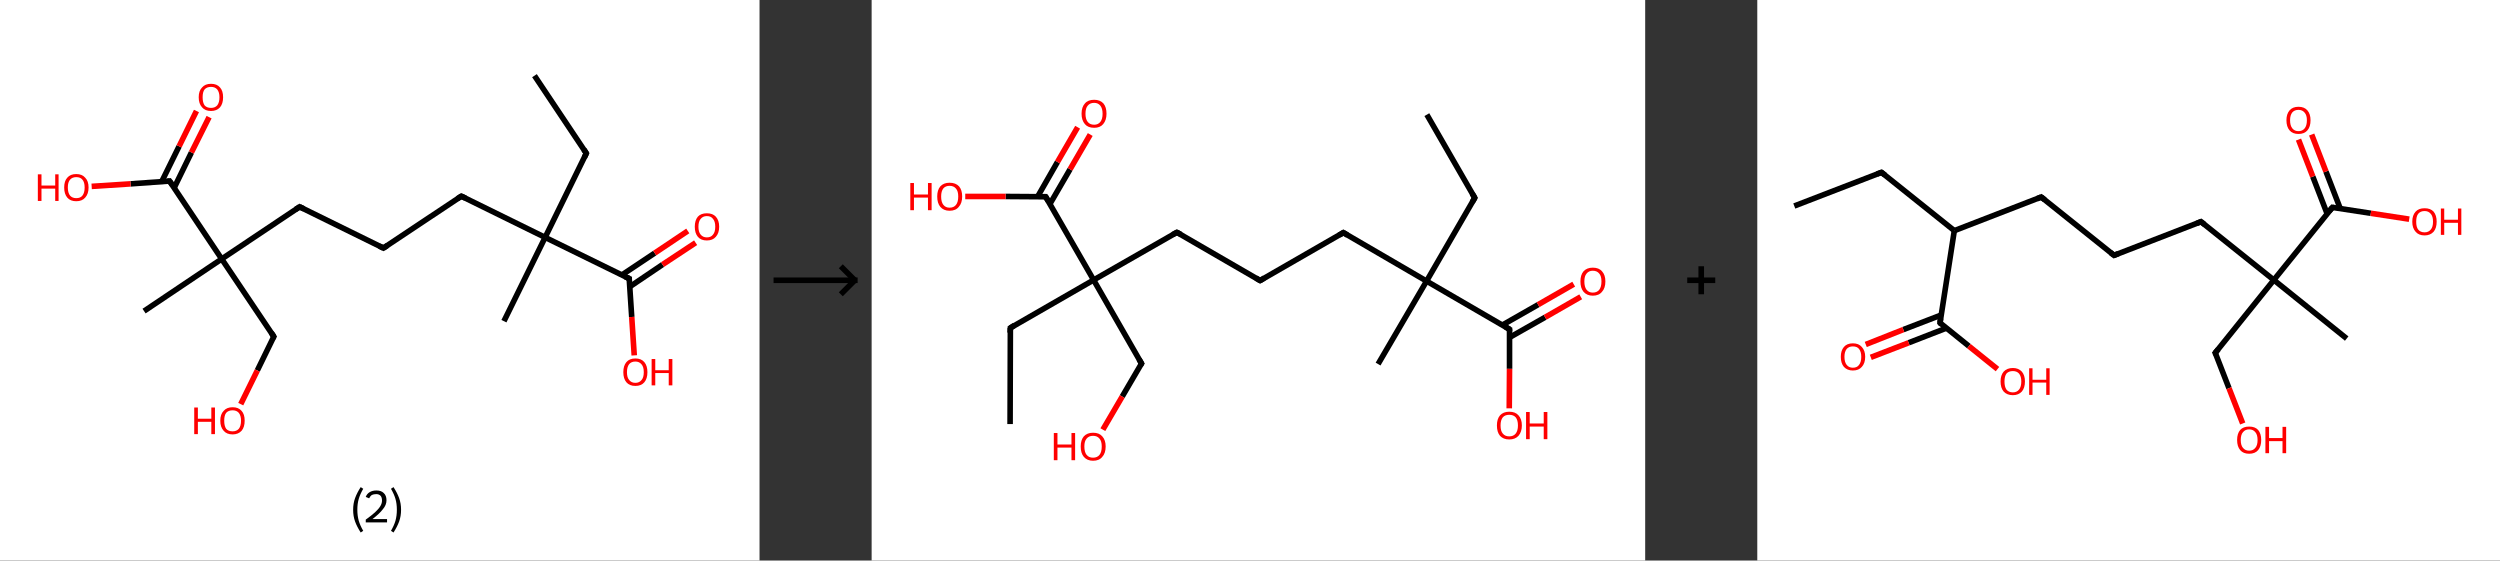 <?xml version='1.0' encoding='ASCII' standalone='yes'?>
<svg xmlns="http://www.w3.org/2000/svg" xmlns:xlink="http://www.w3.org/1999/xlink" version="1.1" width="892.0px" viewBox="0 0 892.0 200.0" height="200.0px">
  <rect x="0" y="0" width="892.0" height="200.0" fill="#333333" stroke="none"/>
  <g>
    <g transform="translate(0, 0) scale(1 1) "><!-- END OF HEADER -->
<rect style="opacity:1.0;fill:#FFFFFF;stroke:none" width="271.0" height="200.0" x="0.0" y="0.0"> </rect>
<path class="bond-0 atom-0 atom-1" d="M 190.7,27.0 L 209.2,54.7" style="fill:none;fill-rule:evenodd;stroke:#000000;stroke-width:2.0px;stroke-linecap:butt;stroke-linejoin:miter;stroke-opacity:1"/>
<path class="bond-1 atom-1 atom-2" d="M 209.2,54.7 L 194.5,84.7" style="fill:none;fill-rule:evenodd;stroke:#000000;stroke-width:2.0px;stroke-linecap:butt;stroke-linejoin:miter;stroke-opacity:1"/>
<path class="bond-2 atom-2 atom-3" d="M 194.5,84.7 L 179.8,114.6" style="fill:none;fill-rule:evenodd;stroke:#000000;stroke-width:2.0px;stroke-linecap:butt;stroke-linejoin:miter;stroke-opacity:1"/>
<path class="bond-3 atom-2 atom-4" d="M 194.5,84.7 L 164.6,70.0" style="fill:none;fill-rule:evenodd;stroke:#000000;stroke-width:2.0px;stroke-linecap:butt;stroke-linejoin:miter;stroke-opacity:1"/>
<path class="bond-4 atom-4 atom-5" d="M 164.6,70.0 L 136.8,88.5" style="fill:none;fill-rule:evenodd;stroke:#000000;stroke-width:2.0px;stroke-linecap:butt;stroke-linejoin:miter;stroke-opacity:1"/>
<path class="bond-5 atom-5 atom-6" d="M 136.8,88.5 L 106.9,73.8" style="fill:none;fill-rule:evenodd;stroke:#000000;stroke-width:2.0px;stroke-linecap:butt;stroke-linejoin:miter;stroke-opacity:1"/>
<path class="bond-6 atom-6 atom-7" d="M 106.9,73.8 L 79.1,92.4" style="fill:none;fill-rule:evenodd;stroke:#000000;stroke-width:2.0px;stroke-linecap:butt;stroke-linejoin:miter;stroke-opacity:1"/>
<path class="bond-7 atom-7 atom-8" d="M 79.1,92.4 L 51.4,111.0" style="fill:none;fill-rule:evenodd;stroke:#000000;stroke-width:2.0px;stroke-linecap:butt;stroke-linejoin:miter;stroke-opacity:1"/>
<path class="bond-8 atom-7 atom-9" d="M 79.1,92.4 L 97.7,120.1" style="fill:none;fill-rule:evenodd;stroke:#000000;stroke-width:2.0px;stroke-linecap:butt;stroke-linejoin:miter;stroke-opacity:1"/>
<path class="bond-9 atom-9 atom-10" d="M 97.7,120.1 L 91.8,132.2" style="fill:none;fill-rule:evenodd;stroke:#000000;stroke-width:2.0px;stroke-linecap:butt;stroke-linejoin:miter;stroke-opacity:1"/>
<path class="bond-9 atom-9 atom-10" d="M 91.8,132.2 L 85.9,144.2" style="fill:none;fill-rule:evenodd;stroke:#FF0000;stroke-width:2.0px;stroke-linecap:butt;stroke-linejoin:miter;stroke-opacity:1"/>
<path class="bond-10 atom-7 atom-11" d="M 79.1,92.4 L 60.5,64.6" style="fill:none;fill-rule:evenodd;stroke:#000000;stroke-width:2.0px;stroke-linecap:butt;stroke-linejoin:miter;stroke-opacity:1"/>
<path class="bond-11 atom-11 atom-12" d="M 62.1,67.1 L 68.3,54.4" style="fill:none;fill-rule:evenodd;stroke:#000000;stroke-width:2.0px;stroke-linecap:butt;stroke-linejoin:miter;stroke-opacity:1"/>
<path class="bond-11 atom-11 atom-12" d="M 68.3,54.4 L 74.6,41.8" style="fill:none;fill-rule:evenodd;stroke:#FF0000;stroke-width:2.0px;stroke-linecap:butt;stroke-linejoin:miter;stroke-opacity:1"/>
<path class="bond-11 atom-11 atom-12" d="M 57.7,64.8 L 63.9,52.2" style="fill:none;fill-rule:evenodd;stroke:#000000;stroke-width:2.0px;stroke-linecap:butt;stroke-linejoin:miter;stroke-opacity:1"/>
<path class="bond-11 atom-11 atom-12" d="M 63.9,52.2 L 70.1,39.6" style="fill:none;fill-rule:evenodd;stroke:#FF0000;stroke-width:2.0px;stroke-linecap:butt;stroke-linejoin:miter;stroke-opacity:1"/>
<path class="bond-12 atom-11 atom-13" d="M 60.5,64.6 L 46.6,65.6" style="fill:none;fill-rule:evenodd;stroke:#000000;stroke-width:2.0px;stroke-linecap:butt;stroke-linejoin:miter;stroke-opacity:1"/>
<path class="bond-12 atom-11 atom-13" d="M 46.6,65.6 L 32.7,66.5" style="fill:none;fill-rule:evenodd;stroke:#FF0000;stroke-width:2.0px;stroke-linecap:butt;stroke-linejoin:miter;stroke-opacity:1"/>
<path class="bond-13 atom-2 atom-14" d="M 194.5,84.7 L 224.5,99.4" style="fill:none;fill-rule:evenodd;stroke:#000000;stroke-width:2.0px;stroke-linecap:butt;stroke-linejoin:miter;stroke-opacity:1"/>
<path class="bond-14 atom-14 atom-15" d="M 224.7,102.3 L 236.4,94.4" style="fill:none;fill-rule:evenodd;stroke:#000000;stroke-width:2.0px;stroke-linecap:butt;stroke-linejoin:miter;stroke-opacity:1"/>
<path class="bond-14 atom-14 atom-15" d="M 236.4,94.4 L 248.2,86.6" style="fill:none;fill-rule:evenodd;stroke:#FF0000;stroke-width:2.0px;stroke-linecap:butt;stroke-linejoin:miter;stroke-opacity:1"/>
<path class="bond-14 atom-14 atom-15" d="M 221.9,98.1 L 233.6,90.3" style="fill:none;fill-rule:evenodd;stroke:#000000;stroke-width:2.0px;stroke-linecap:butt;stroke-linejoin:miter;stroke-opacity:1"/>
<path class="bond-14 atom-14 atom-15" d="M 233.6,90.3 L 245.4,82.4" style="fill:none;fill-rule:evenodd;stroke:#FF0000;stroke-width:2.0px;stroke-linecap:butt;stroke-linejoin:miter;stroke-opacity:1"/>
<path class="bond-15 atom-14 atom-16" d="M 224.5,99.4 L 225.4,113.1" style="fill:none;fill-rule:evenodd;stroke:#000000;stroke-width:2.0px;stroke-linecap:butt;stroke-linejoin:miter;stroke-opacity:1"/>
<path class="bond-15 atom-14 atom-16" d="M 225.4,113.1 L 226.3,126.8" style="fill:none;fill-rule:evenodd;stroke:#FF0000;stroke-width:2.0px;stroke-linecap:butt;stroke-linejoin:miter;stroke-opacity:1"/>
<path d="M 208.3,53.3 L 209.2,54.7 L 208.5,56.2" style="fill:none;stroke:#000000;stroke-width:2.0px;stroke-linecap:butt;stroke-linejoin:miter;stroke-opacity:1;"/>
<path d="M 166.1,70.7 L 164.6,70.0 L 163.2,70.9" style="fill:none;stroke:#000000;stroke-width:2.0px;stroke-linecap:butt;stroke-linejoin:miter;stroke-opacity:1;"/>
<path d="M 138.2,87.6 L 136.8,88.5 L 135.3,87.8" style="fill:none;stroke:#000000;stroke-width:2.0px;stroke-linecap:butt;stroke-linejoin:miter;stroke-opacity:1;"/>
<path d="M 108.4,74.5 L 106.9,73.8 L 105.5,74.7" style="fill:none;stroke:#000000;stroke-width:2.0px;stroke-linecap:butt;stroke-linejoin:miter;stroke-opacity:1;"/>
<path d="M 96.8,118.7 L 97.7,120.1 L 97.4,120.7" style="fill:none;stroke:#000000;stroke-width:2.0px;stroke-linecap:butt;stroke-linejoin:miter;stroke-opacity:1;"/>
<path d="M 61.5,66.0 L 60.5,64.6 L 59.8,64.7" style="fill:none;stroke:#000000;stroke-width:2.0px;stroke-linecap:butt;stroke-linejoin:miter;stroke-opacity:1;"/>
<path d="M 223.0,98.7 L 224.5,99.4 L 224.5,100.1" style="fill:none;stroke:#000000;stroke-width:2.0px;stroke-linecap:butt;stroke-linejoin:miter;stroke-opacity:1;"/>
<path class="atom-10" d="M 69.3 145.4 L 70.6 145.4 L 70.6 149.4 L 75.4 149.4 L 75.4 145.4 L 76.7 145.4 L 76.7 154.9 L 75.4 154.9 L 75.4 150.5 L 70.6 150.5 L 70.6 154.9 L 69.3 154.9 L 69.3 145.4 " fill="#FF0000"/>
<path class="atom-10" d="M 78.6 150.1 Q 78.6 147.8, 79.8 146.6 Q 80.9 145.3, 83.0 145.3 Q 85.1 145.3, 86.2 146.6 Q 87.3 147.8, 87.3 150.1 Q 87.3 152.4, 86.2 153.7 Q 85.0 155.0, 83.0 155.0 Q 80.9 155.0, 79.8 153.7 Q 78.6 152.4, 78.6 150.1 M 83.0 153.9 Q 84.4 153.9, 85.2 153.0 Q 86.0 152.0, 86.0 150.1 Q 86.0 148.3, 85.2 147.3 Q 84.4 146.4, 83.0 146.4 Q 81.5 146.4, 80.7 147.3 Q 80.0 148.2, 80.0 150.1 Q 80.0 152.0, 80.7 153.0 Q 81.5 153.9, 83.0 153.9 " fill="#FF0000"/>
<path class="atom-12" d="M 70.9 34.7 Q 70.9 32.4, 72.1 31.2 Q 73.2 29.9, 75.3 29.9 Q 77.4 29.9, 78.5 31.2 Q 79.6 32.4, 79.6 34.7 Q 79.6 37.0, 78.5 38.3 Q 77.3 39.6, 75.3 39.6 Q 73.2 39.6, 72.1 38.3 Q 70.9 37.0, 70.9 34.7 M 75.3 38.5 Q 76.7 38.5, 77.5 37.6 Q 78.3 36.6, 78.3 34.7 Q 78.3 32.9, 77.5 31.9 Q 76.7 31.0, 75.3 31.0 Q 73.8 31.0, 73.0 31.9 Q 72.3 32.8, 72.3 34.7 Q 72.3 36.6, 73.0 37.6 Q 73.8 38.5, 75.3 38.5 " fill="#FF0000"/>
<path class="atom-13" d="M 13.5 62.2 L 14.8 62.2 L 14.8 66.2 L 19.7 66.2 L 19.7 62.2 L 20.9 62.2 L 20.9 71.7 L 19.7 71.7 L 19.7 67.3 L 14.8 67.3 L 14.8 71.7 L 13.5 71.7 L 13.5 62.2 " fill="#FF0000"/>
<path class="atom-13" d="M 22.9 66.9 Q 22.9 64.6, 24.0 63.4 Q 25.1 62.1, 27.2 62.1 Q 29.3 62.1, 30.4 63.4 Q 31.6 64.6, 31.6 66.9 Q 31.6 69.2, 30.4 70.5 Q 29.3 71.8, 27.2 71.8 Q 25.1 71.8, 24.0 70.5 Q 22.9 69.2, 22.9 66.9 M 27.2 70.7 Q 28.7 70.7, 29.4 69.8 Q 30.2 68.8, 30.2 66.9 Q 30.2 65.0, 29.4 64.1 Q 28.7 63.2, 27.2 63.2 Q 25.8 63.2, 25.0 64.1 Q 24.2 65.0, 24.2 66.9 Q 24.2 68.8, 25.0 69.8 Q 25.8 70.7, 27.2 70.7 " fill="#FF0000"/>
<path class="atom-15" d="M 247.9 80.9 Q 247.9 78.6, 249.0 77.3 Q 250.1 76.1, 252.2 76.1 Q 254.3 76.1, 255.4 77.3 Q 256.6 78.6, 256.6 80.9 Q 256.6 83.2, 255.4 84.5 Q 254.3 85.8, 252.2 85.8 Q 250.1 85.8, 249.0 84.5 Q 247.9 83.2, 247.9 80.9 M 252.2 84.7 Q 253.7 84.7, 254.4 83.7 Q 255.2 82.8, 255.2 80.9 Q 255.2 79.0, 254.4 78.1 Q 253.7 77.1, 252.2 77.1 Q 250.8 77.1, 250.0 78.1 Q 249.2 79.0, 249.2 80.9 Q 249.2 82.8, 250.0 83.7 Q 250.8 84.7, 252.2 84.7 " fill="#FF0000"/>
<path class="atom-16" d="M 222.4 132.8 Q 222.4 130.5, 223.5 129.2 Q 224.6 127.9, 226.7 127.9 Q 228.8 127.9, 229.9 129.2 Q 231.0 130.5, 231.0 132.8 Q 231.0 135.1, 229.9 136.4 Q 228.8 137.7, 226.7 137.7 Q 224.6 137.7, 223.5 136.4 Q 222.4 135.1, 222.4 132.8 M 226.7 136.6 Q 228.1 136.6, 228.9 135.6 Q 229.7 134.7, 229.7 132.8 Q 229.7 130.9, 228.9 130.0 Q 228.1 129.0, 226.7 129.0 Q 225.3 129.0, 224.5 129.9 Q 223.7 130.9, 223.7 132.8 Q 223.7 134.7, 224.5 135.6 Q 225.3 136.6, 226.7 136.6 " fill="#FF0000"/>
<path class="atom-16" d="M 232.5 128.1 L 233.8 128.1 L 233.8 132.1 L 238.6 132.1 L 238.6 128.1 L 239.9 128.1 L 239.9 137.5 L 238.6 137.5 L 238.6 133.1 L 233.8 133.1 L 233.8 137.5 L 232.5 137.5 L 232.5 128.1 " fill="#FF0000"/>
<path class="legend" d="M 126.0 181.9 Q 126.0 179.6, 126.7 177.7 Q 127.4 175.8, 128.7 173.8 L 129.6 174.4 Q 128.5 176.3, 128.0 178.0 Q 127.5 179.7, 127.5 181.9 Q 127.5 184.0, 128.0 185.8 Q 128.5 187.5, 129.6 189.4 L 128.7 190.0 Q 127.4 188.0, 126.7 186.1 Q 126.0 184.2, 126.0 181.9 " fill="#000000"/>
<path class="legend" d="M 130.5 177.3 Q 130.9 176.2, 131.9 175.6 Q 132.9 175.0, 134.3 175.0 Q 136.0 175.0, 136.9 175.9 Q 137.9 176.8, 137.9 178.5 Q 137.9 180.2, 136.6 181.7 Q 135.4 183.3, 132.9 185.2 L 138.1 185.2 L 138.1 186.4 L 130.5 186.4 L 130.5 185.4 Q 132.6 183.9, 133.8 182.8 Q 135.1 181.6, 135.7 180.6 Q 136.3 179.6, 136.3 178.6 Q 136.3 177.5, 135.8 176.9 Q 135.2 176.3, 134.3 176.3 Q 133.3 176.3, 132.7 176.6 Q 132.1 177.0, 131.7 177.8 L 130.5 177.3 " fill="#000000"/>
<path class="legend" d="M 143.1 181.9 Q 143.1 184.2, 142.4 186.1 Q 141.7 188.0, 140.4 190.0 L 139.5 189.4 Q 140.6 187.5, 141.1 185.8 Q 141.6 184.0, 141.6 181.9 Q 141.6 179.7, 141.1 178.0 Q 140.6 176.3, 139.5 174.4 L 140.4 173.8 Q 141.7 175.8, 142.4 177.7 Q 143.1 179.6, 143.1 181.9 " fill="#000000"/>
</g>
    <g transform="translate(271.0, 0) scale(1 1) "><line x1="5" y1="100" x2="35" y2="100" style="stroke:rgb(0,0,0);stroke-width:2"/>
  <line x1="34" y1="100" x2="29" y2="95" style="stroke:rgb(0,0,0);stroke-width:2"/>
  <line x1="34" y1="100" x2="29" y2="105" style="stroke:rgb(0,0,0);stroke-width:2"/>
</g>
    <g transform="translate(311.0, 0) scale(1 1) "><!-- END OF HEADER -->
<rect style="opacity:1.0;fill:#FFFFFF;stroke:none" width="276.0" height="200.0" x="0.0" y="0.0"> </rect>
<path class="bond-0 atom-0 atom-1" d="M 198.1,40.9 L 215.2,70.6" style="fill:none;fill-rule:evenodd;stroke:#000000;stroke-width:2.0px;stroke-linecap:butt;stroke-linejoin:miter;stroke-opacity:1"/>
<path class="bond-1 atom-1 atom-2" d="M 215.2,70.6 L 198.0,100.3" style="fill:none;fill-rule:evenodd;stroke:#000000;stroke-width:2.0px;stroke-linecap:butt;stroke-linejoin:miter;stroke-opacity:1"/>
<path class="bond-2 atom-2 atom-3" d="M 198.0,100.3 L 180.7,129.9" style="fill:none;fill-rule:evenodd;stroke:#000000;stroke-width:2.0px;stroke-linecap:butt;stroke-linejoin:miter;stroke-opacity:1"/>
<path class="bond-3 atom-2 atom-4" d="M 198.0,100.3 L 168.3,83.0" style="fill:none;fill-rule:evenodd;stroke:#000000;stroke-width:2.0px;stroke-linecap:butt;stroke-linejoin:miter;stroke-opacity:1"/>
<path class="bond-4 atom-4 atom-5" d="M 168.3,83.0 L 138.6,100.1" style="fill:none;fill-rule:evenodd;stroke:#000000;stroke-width:2.0px;stroke-linecap:butt;stroke-linejoin:miter;stroke-opacity:1"/>
<path class="bond-5 atom-5 atom-6" d="M 138.6,100.1 L 108.9,82.9" style="fill:none;fill-rule:evenodd;stroke:#000000;stroke-width:2.0px;stroke-linecap:butt;stroke-linejoin:miter;stroke-opacity:1"/>
<path class="bond-6 atom-6 atom-7" d="M 108.9,82.9 L 79.2,99.9" style="fill:none;fill-rule:evenodd;stroke:#000000;stroke-width:2.0px;stroke-linecap:butt;stroke-linejoin:miter;stroke-opacity:1"/>
<path class="bond-7 atom-7 atom-8" d="M 79.2,99.9 L 49.5,117.0" style="fill:none;fill-rule:evenodd;stroke:#000000;stroke-width:2.0px;stroke-linecap:butt;stroke-linejoin:miter;stroke-opacity:1"/>
<path class="bond-8 atom-8 atom-9" d="M 49.5,117.0 L 49.4,151.3" style="fill:none;fill-rule:evenodd;stroke:#000000;stroke-width:2.0px;stroke-linecap:butt;stroke-linejoin:miter;stroke-opacity:1"/>
<path class="bond-9 atom-7 atom-10" d="M 79.2,99.9 L 96.3,129.7" style="fill:none;fill-rule:evenodd;stroke:#000000;stroke-width:2.0px;stroke-linecap:butt;stroke-linejoin:miter;stroke-opacity:1"/>
<path class="bond-10 atom-10 atom-11" d="M 96.3,129.7 L 89.4,141.5" style="fill:none;fill-rule:evenodd;stroke:#000000;stroke-width:2.0px;stroke-linecap:butt;stroke-linejoin:miter;stroke-opacity:1"/>
<path class="bond-10 atom-10 atom-11" d="M 89.4,141.5 L 82.5,153.3" style="fill:none;fill-rule:evenodd;stroke:#FF0000;stroke-width:2.0px;stroke-linecap:butt;stroke-linejoin:miter;stroke-opacity:1"/>
<path class="bond-11 atom-7 atom-12" d="M 79.2,99.9 L 62.1,70.2" style="fill:none;fill-rule:evenodd;stroke:#000000;stroke-width:2.0px;stroke-linecap:butt;stroke-linejoin:miter;stroke-opacity:1"/>
<path class="bond-12 atom-12 atom-13" d="M 63.6,72.8 L 70.8,60.4" style="fill:none;fill-rule:evenodd;stroke:#000000;stroke-width:2.0px;stroke-linecap:butt;stroke-linejoin:miter;stroke-opacity:1"/>
<path class="bond-12 atom-12 atom-13" d="M 70.8,60.4 L 78.0,48.0" style="fill:none;fill-rule:evenodd;stroke:#FF0000;stroke-width:2.0px;stroke-linecap:butt;stroke-linejoin:miter;stroke-opacity:1"/>
<path class="bond-12 atom-12 atom-13" d="M 59.2,70.2 L 66.3,57.8" style="fill:none;fill-rule:evenodd;stroke:#000000;stroke-width:2.0px;stroke-linecap:butt;stroke-linejoin:miter;stroke-opacity:1"/>
<path class="bond-12 atom-12 atom-13" d="M 66.3,57.8 L 73.5,45.4" style="fill:none;fill-rule:evenodd;stroke:#FF0000;stroke-width:2.0px;stroke-linecap:butt;stroke-linejoin:miter;stroke-opacity:1"/>
<path class="bond-13 atom-12 atom-14" d="M 62.1,70.2 L 47.8,70.1" style="fill:none;fill-rule:evenodd;stroke:#000000;stroke-width:2.0px;stroke-linecap:butt;stroke-linejoin:miter;stroke-opacity:1"/>
<path class="bond-13 atom-12 atom-14" d="M 47.8,70.1 L 33.4,70.1" style="fill:none;fill-rule:evenodd;stroke:#FF0000;stroke-width:2.0px;stroke-linecap:butt;stroke-linejoin:miter;stroke-opacity:1"/>
<path class="bond-14 atom-2 atom-15" d="M 198.0,100.3 L 227.6,117.5" style="fill:none;fill-rule:evenodd;stroke:#000000;stroke-width:2.0px;stroke-linecap:butt;stroke-linejoin:miter;stroke-opacity:1"/>
<path class="bond-15 atom-15 atom-16" d="M 227.6,120.4 L 240.3,113.2" style="fill:none;fill-rule:evenodd;stroke:#000000;stroke-width:2.0px;stroke-linecap:butt;stroke-linejoin:miter;stroke-opacity:1"/>
<path class="bond-15 atom-15 atom-16" d="M 240.3,113.2 L 253.0,105.9" style="fill:none;fill-rule:evenodd;stroke:#FF0000;stroke-width:2.0px;stroke-linecap:butt;stroke-linejoin:miter;stroke-opacity:1"/>
<path class="bond-15 atom-15 atom-16" d="M 225.0,116.0 L 237.8,108.7" style="fill:none;fill-rule:evenodd;stroke:#000000;stroke-width:2.0px;stroke-linecap:butt;stroke-linejoin:miter;stroke-opacity:1"/>
<path class="bond-15 atom-15 atom-16" d="M 237.8,108.7 L 250.5,101.4" style="fill:none;fill-rule:evenodd;stroke:#FF0000;stroke-width:2.0px;stroke-linecap:butt;stroke-linejoin:miter;stroke-opacity:1"/>
<path class="bond-16 atom-15 atom-17" d="M 227.6,117.5 L 227.6,131.6" style="fill:none;fill-rule:evenodd;stroke:#000000;stroke-width:2.0px;stroke-linecap:butt;stroke-linejoin:miter;stroke-opacity:1"/>
<path class="bond-16 atom-15 atom-17" d="M 227.6,131.6 L 227.5,145.7" style="fill:none;fill-rule:evenodd;stroke:#FF0000;stroke-width:2.0px;stroke-linecap:butt;stroke-linejoin:miter;stroke-opacity:1"/>
<path d="M 214.3,69.1 L 215.2,70.6 L 214.3,72.1" style="fill:none;stroke:#000000;stroke-width:2.0px;stroke-linecap:butt;stroke-linejoin:miter;stroke-opacity:1;"/>
<path d="M 169.8,83.9 L 168.3,83.0 L 166.8,83.9" style="fill:none;stroke:#000000;stroke-width:2.0px;stroke-linecap:butt;stroke-linejoin:miter;stroke-opacity:1;"/>
<path d="M 140.1,99.2 L 138.6,100.1 L 137.1,99.2" style="fill:none;stroke:#000000;stroke-width:2.0px;stroke-linecap:butt;stroke-linejoin:miter;stroke-opacity:1;"/>
<path d="M 110.4,83.7 L 108.9,82.9 L 107.4,83.7" style="fill:none;stroke:#000000;stroke-width:2.0px;stroke-linecap:butt;stroke-linejoin:miter;stroke-opacity:1;"/>
<path d="M 50.9,116.1 L 49.5,117.0 L 49.4,118.7" style="fill:none;stroke:#000000;stroke-width:2.0px;stroke-linecap:butt;stroke-linejoin:miter;stroke-opacity:1;"/>
<path d="M 95.4,128.2 L 96.3,129.7 L 95.9,130.3" style="fill:none;stroke:#000000;stroke-width:2.0px;stroke-linecap:butt;stroke-linejoin:miter;stroke-opacity:1;"/>
<path d="M 63.0,71.7 L 62.1,70.2 L 61.4,70.2" style="fill:none;stroke:#000000;stroke-width:2.0px;stroke-linecap:butt;stroke-linejoin:miter;stroke-opacity:1;"/>
<path d="M 226.1,116.6 L 227.6,117.5 L 227.6,118.2" style="fill:none;stroke:#000000;stroke-width:2.0px;stroke-linecap:butt;stroke-linejoin:miter;stroke-opacity:1;"/>
<path class="atom-11" d="M 65.0 154.5 L 66.3 154.5 L 66.3 158.6 L 71.3 158.6 L 71.3 154.5 L 72.6 154.5 L 72.6 164.2 L 71.3 164.2 L 71.3 159.7 L 66.3 159.7 L 66.3 164.2 L 65.0 164.2 L 65.0 154.5 " fill="#FF0000"/>
<path class="atom-11" d="M 74.6 159.3 Q 74.6 157.0, 75.7 155.7 Q 76.9 154.4, 79.0 154.4 Q 81.2 154.4, 82.3 155.7 Q 83.5 157.0, 83.5 159.3 Q 83.5 161.7, 82.3 163.0 Q 81.2 164.4, 79.0 164.4 Q 76.9 164.4, 75.7 163.0 Q 74.6 161.7, 74.6 159.3 M 79.0 163.3 Q 80.5 163.3, 81.3 162.3 Q 82.1 161.3, 82.1 159.3 Q 82.1 157.4, 81.3 156.5 Q 80.5 155.5, 79.0 155.5 Q 77.5 155.5, 76.7 156.5 Q 75.9 157.4, 75.9 159.3 Q 75.9 161.3, 76.7 162.3 Q 77.5 163.3, 79.0 163.3 " fill="#FF0000"/>
<path class="atom-13" d="M 74.9 40.6 Q 74.9 38.2, 76.1 36.9 Q 77.2 35.6, 79.4 35.6 Q 81.5 35.6, 82.7 36.9 Q 83.8 38.2, 83.8 40.6 Q 83.8 42.9, 82.6 44.3 Q 81.5 45.6, 79.4 45.6 Q 77.2 45.6, 76.1 44.3 Q 74.9 42.9, 74.9 40.6 M 79.4 44.5 Q 80.8 44.5, 81.6 43.5 Q 82.4 42.5, 82.4 40.6 Q 82.4 38.7, 81.6 37.7 Q 80.8 36.7, 79.4 36.7 Q 77.9 36.7, 77.1 37.7 Q 76.3 38.6, 76.3 40.6 Q 76.3 42.5, 77.1 43.5 Q 77.9 44.5, 79.4 44.5 " fill="#FF0000"/>
<path class="atom-14" d="M 13.8 65.3 L 15.1 65.3 L 15.1 69.4 L 20.1 69.4 L 20.1 65.3 L 21.4 65.3 L 21.4 75.0 L 20.1 75.0 L 20.1 70.5 L 15.1 70.5 L 15.1 75.0 L 13.8 75.0 L 13.8 65.3 " fill="#FF0000"/>
<path class="atom-14" d="M 23.4 70.1 Q 23.4 67.8, 24.5 66.5 Q 25.7 65.2, 27.8 65.2 Q 30.0 65.2, 31.2 66.5 Q 32.3 67.8, 32.3 70.1 Q 32.3 72.5, 31.1 73.8 Q 30.0 75.2, 27.8 75.2 Q 25.7 75.2, 24.5 73.8 Q 23.4 72.5, 23.4 70.1 M 27.8 74.1 Q 29.3 74.1, 30.1 73.1 Q 30.9 72.1, 30.9 70.1 Q 30.9 68.2, 30.1 67.3 Q 29.3 66.3, 27.8 66.3 Q 26.4 66.3, 25.6 67.2 Q 24.8 68.2, 24.8 70.1 Q 24.8 72.1, 25.6 73.1 Q 26.4 74.1, 27.8 74.1 " fill="#FF0000"/>
<path class="atom-16" d="M 252.9 100.4 Q 252.9 98.1, 254.0 96.8 Q 255.2 95.5, 257.3 95.5 Q 259.5 95.5, 260.6 96.8 Q 261.8 98.1, 261.8 100.4 Q 261.8 102.8, 260.6 104.1 Q 259.5 105.5, 257.3 105.5 Q 255.2 105.5, 254.0 104.1 Q 252.9 102.8, 252.9 100.4 M 257.3 104.4 Q 258.8 104.4, 259.6 103.4 Q 260.4 102.4, 260.4 100.4 Q 260.4 98.5, 259.6 97.6 Q 258.8 96.6, 257.3 96.6 Q 255.9 96.6, 255.1 97.6 Q 254.3 98.5, 254.3 100.4 Q 254.3 102.4, 255.1 103.4 Q 255.9 104.4, 257.3 104.4 " fill="#FF0000"/>
<path class="atom-17" d="M 223.1 151.8 Q 223.1 149.5, 224.2 148.2 Q 225.4 146.9, 227.5 146.9 Q 229.7 146.9, 230.8 148.2 Q 232.0 149.5, 232.0 151.8 Q 232.0 154.1, 230.8 155.5 Q 229.6 156.8, 227.5 156.8 Q 225.4 156.8, 224.2 155.5 Q 223.1 154.2, 223.1 151.8 M 227.5 155.7 Q 229.0 155.7, 229.8 154.7 Q 230.6 153.7, 230.6 151.8 Q 230.6 149.9, 229.8 148.9 Q 229.0 148.0, 227.5 148.0 Q 226.0 148.0, 225.2 148.9 Q 224.4 149.9, 224.4 151.8 Q 224.4 153.8, 225.2 154.7 Q 226.0 155.7, 227.5 155.7 " fill="#FF0000"/>
<path class="atom-17" d="M 233.5 147.0 L 234.8 147.0 L 234.8 151.1 L 239.8 151.1 L 239.8 147.0 L 241.1 147.0 L 241.1 156.7 L 239.8 156.7 L 239.8 152.2 L 234.8 152.2 L 234.8 156.7 L 233.5 156.7 L 233.5 147.0 " fill="#FF0000"/>
</g>
    <g transform="translate(587.0, 0) scale(1 1) "><line x1="15" y1="100" x2="25" y2="100" style="stroke:rgb(0,0,0);stroke-width:2"/>
  <line x1="20" y1="95" x2="20" y2="105" style="stroke:rgb(0,0,0);stroke-width:2"/>
</g>
    <g transform="translate(627.0, 0) scale(1 1) "><!-- END OF HEADER -->
<rect style="opacity:1.0;fill:#FFFFFF;stroke:none" width="265.0" height="200.0" x="0.0" y="0.0"> </rect>
<path class="bond-0 atom-0 atom-1" d="M 13.2,73.5 L 44.3,61.5" style="fill:none;fill-rule:evenodd;stroke:#000000;stroke-width:2.0px;stroke-linecap:butt;stroke-linejoin:miter;stroke-opacity:1"/>
<path class="bond-1 atom-1 atom-2" d="M 44.3,61.5 L 70.3,82.3" style="fill:none;fill-rule:evenodd;stroke:#000000;stroke-width:2.0px;stroke-linecap:butt;stroke-linejoin:miter;stroke-opacity:1"/>
<path class="bond-2 atom-2 atom-3" d="M 70.3,82.3 L 101.3,70.3" style="fill:none;fill-rule:evenodd;stroke:#000000;stroke-width:2.0px;stroke-linecap:butt;stroke-linejoin:miter;stroke-opacity:1"/>
<path class="bond-3 atom-3 atom-4" d="M 101.3,70.3 L 127.3,91.1" style="fill:none;fill-rule:evenodd;stroke:#000000;stroke-width:2.0px;stroke-linecap:butt;stroke-linejoin:miter;stroke-opacity:1"/>
<path class="bond-4 atom-4 atom-5" d="M 127.3,91.1 L 158.3,79.1" style="fill:none;fill-rule:evenodd;stroke:#000000;stroke-width:2.0px;stroke-linecap:butt;stroke-linejoin:miter;stroke-opacity:1"/>
<path class="bond-5 atom-5 atom-6" d="M 158.3,79.1 L 184.3,99.9" style="fill:none;fill-rule:evenodd;stroke:#000000;stroke-width:2.0px;stroke-linecap:butt;stroke-linejoin:miter;stroke-opacity:1"/>
<path class="bond-6 atom-6 atom-7" d="M 184.3,99.9 L 210.3,120.8" style="fill:none;fill-rule:evenodd;stroke:#000000;stroke-width:2.0px;stroke-linecap:butt;stroke-linejoin:miter;stroke-opacity:1"/>
<path class="bond-7 atom-6 atom-8" d="M 184.3,99.9 L 163.4,125.9" style="fill:none;fill-rule:evenodd;stroke:#000000;stroke-width:2.0px;stroke-linecap:butt;stroke-linejoin:miter;stroke-opacity:1"/>
<path class="bond-8 atom-8 atom-9" d="M 163.4,125.9 L 168.3,138.5" style="fill:none;fill-rule:evenodd;stroke:#000000;stroke-width:2.0px;stroke-linecap:butt;stroke-linejoin:miter;stroke-opacity:1"/>
<path class="bond-8 atom-8 atom-9" d="M 168.3,138.5 L 173.2,151.1" style="fill:none;fill-rule:evenodd;stroke:#FF0000;stroke-width:2.0px;stroke-linecap:butt;stroke-linejoin:miter;stroke-opacity:1"/>
<path class="bond-9 atom-6 atom-10" d="M 184.3,99.9 L 205.2,74.0" style="fill:none;fill-rule:evenodd;stroke:#000000;stroke-width:2.0px;stroke-linecap:butt;stroke-linejoin:miter;stroke-opacity:1"/>
<path class="bond-10 atom-10 atom-11" d="M 208.0,74.4 L 202.9,61.2" style="fill:none;fill-rule:evenodd;stroke:#000000;stroke-width:2.0px;stroke-linecap:butt;stroke-linejoin:miter;stroke-opacity:1"/>
<path class="bond-10 atom-10 atom-11" d="M 202.9,61.2 L 197.8,48.0" style="fill:none;fill-rule:evenodd;stroke:#FF0000;stroke-width:2.0px;stroke-linecap:butt;stroke-linejoin:miter;stroke-opacity:1"/>
<path class="bond-10 atom-10 atom-11" d="M 203.3,76.2 L 198.2,63.0" style="fill:none;fill-rule:evenodd;stroke:#000000;stroke-width:2.0px;stroke-linecap:butt;stroke-linejoin:miter;stroke-opacity:1"/>
<path class="bond-10 atom-10 atom-11" d="M 198.2,63.0 L 193.1,49.8" style="fill:none;fill-rule:evenodd;stroke:#FF0000;stroke-width:2.0px;stroke-linecap:butt;stroke-linejoin:miter;stroke-opacity:1"/>
<path class="bond-11 atom-10 atom-12" d="M 205.2,74.0 L 218.9,76.1" style="fill:none;fill-rule:evenodd;stroke:#000000;stroke-width:2.0px;stroke-linecap:butt;stroke-linejoin:miter;stroke-opacity:1"/>
<path class="bond-11 atom-10 atom-12" d="M 218.9,76.1 L 232.6,78.2" style="fill:none;fill-rule:evenodd;stroke:#FF0000;stroke-width:2.0px;stroke-linecap:butt;stroke-linejoin:miter;stroke-opacity:1"/>
<path class="bond-12 atom-2 atom-13" d="M 70.3,82.3 L 65.2,115.2" style="fill:none;fill-rule:evenodd;stroke:#000000;stroke-width:2.0px;stroke-linecap:butt;stroke-linejoin:miter;stroke-opacity:1"/>
<path class="bond-13 atom-13 atom-14" d="M 65.6,112.4 L 52.1,117.6" style="fill:none;fill-rule:evenodd;stroke:#000000;stroke-width:2.0px;stroke-linecap:butt;stroke-linejoin:miter;stroke-opacity:1"/>
<path class="bond-13 atom-13 atom-14" d="M 52.1,117.6 L 38.7,122.9" style="fill:none;fill-rule:evenodd;stroke:#FF0000;stroke-width:2.0px;stroke-linecap:butt;stroke-linejoin:miter;stroke-opacity:1"/>
<path class="bond-13 atom-13 atom-14" d="M 67.4,117.1 L 54.0,122.3" style="fill:none;fill-rule:evenodd;stroke:#000000;stroke-width:2.0px;stroke-linecap:butt;stroke-linejoin:miter;stroke-opacity:1"/>
<path class="bond-13 atom-13 atom-14" d="M 54.0,122.3 L 40.5,127.5" style="fill:none;fill-rule:evenodd;stroke:#FF0000;stroke-width:2.0px;stroke-linecap:butt;stroke-linejoin:miter;stroke-opacity:1"/>
<path class="bond-14 atom-13 atom-15" d="M 65.2,115.2 L 75.5,123.5" style="fill:none;fill-rule:evenodd;stroke:#000000;stroke-width:2.0px;stroke-linecap:butt;stroke-linejoin:miter;stroke-opacity:1"/>
<path class="bond-14 atom-13 atom-15" d="M 75.5,123.5 L 85.7,131.7" style="fill:none;fill-rule:evenodd;stroke:#FF0000;stroke-width:2.0px;stroke-linecap:butt;stroke-linejoin:miter;stroke-opacity:1"/>
<path d="M 42.7,62.1 L 44.3,61.5 L 45.6,62.5" style="fill:none;stroke:#000000;stroke-width:2.0px;stroke-linecap:butt;stroke-linejoin:miter;stroke-opacity:1;"/>
<path d="M 99.8,70.9 L 101.3,70.3 L 102.6,71.3" style="fill:none;stroke:#000000;stroke-width:2.0px;stroke-linecap:butt;stroke-linejoin:miter;stroke-opacity:1;"/>
<path d="M 126.0,90.1 L 127.3,91.1 L 128.8,90.5" style="fill:none;stroke:#000000;stroke-width:2.0px;stroke-linecap:butt;stroke-linejoin:miter;stroke-opacity:1;"/>
<path d="M 156.8,79.7 L 158.3,79.1 L 159.6,80.1" style="fill:none;stroke:#000000;stroke-width:2.0px;stroke-linecap:butt;stroke-linejoin:miter;stroke-opacity:1;"/>
<path d="M 164.5,124.6 L 163.4,125.9 L 163.7,126.5" style="fill:none;stroke:#000000;stroke-width:2.0px;stroke-linecap:butt;stroke-linejoin:miter;stroke-opacity:1;"/>
<path d="M 204.1,75.3 L 205.2,74.0 L 205.8,74.1" style="fill:none;stroke:#000000;stroke-width:2.0px;stroke-linecap:butt;stroke-linejoin:miter;stroke-opacity:1;"/>
<path d="M 65.4,113.6 L 65.2,115.2 L 65.7,115.7" style="fill:none;stroke:#000000;stroke-width:2.0px;stroke-linecap:butt;stroke-linejoin:miter;stroke-opacity:1;"/>
<path class="atom-9" d="M 171.2 157.0 Q 171.2 154.7, 172.3 153.4 Q 173.4 152.2, 175.5 152.2 Q 177.6 152.2, 178.7 153.4 Q 179.8 154.7, 179.8 157.0 Q 179.8 159.3, 178.7 160.6 Q 177.6 161.9, 175.5 161.9 Q 173.4 161.9, 172.3 160.6 Q 171.2 159.3, 171.2 157.0 M 175.5 160.8 Q 176.9 160.8, 177.7 159.8 Q 178.5 158.9, 178.5 157.0 Q 178.5 155.1, 177.7 154.2 Q 176.9 153.2, 175.5 153.2 Q 174.1 153.2, 173.3 154.2 Q 172.5 155.1, 172.5 157.0 Q 172.5 158.9, 173.3 159.8 Q 174.1 160.8, 175.5 160.8 " fill="#FF0000"/>
<path class="atom-9" d="M 181.3 152.3 L 182.6 152.3 L 182.6 156.3 L 187.4 156.3 L 187.4 152.3 L 188.7 152.3 L 188.7 161.7 L 187.4 161.7 L 187.4 157.4 L 182.6 157.4 L 182.6 161.7 L 181.3 161.7 L 181.3 152.3 " fill="#FF0000"/>
<path class="atom-11" d="M 188.8 42.9 Q 188.8 40.7, 189.9 39.4 Q 191.0 38.1, 193.1 38.1 Q 195.2 38.1, 196.3 39.4 Q 197.4 40.7, 197.4 42.9 Q 197.4 45.2, 196.3 46.5 Q 195.2 47.8, 193.1 47.8 Q 191.0 47.8, 189.9 46.5 Q 188.8 45.2, 188.8 42.9 M 193.1 46.8 Q 194.5 46.8, 195.3 45.8 Q 196.1 44.8, 196.1 42.9 Q 196.1 41.1, 195.3 40.2 Q 194.5 39.2, 193.1 39.2 Q 191.7 39.2, 190.9 40.1 Q 190.1 41.1, 190.1 42.9 Q 190.1 44.8, 190.9 45.8 Q 191.7 46.8, 193.1 46.8 " fill="#FF0000"/>
<path class="atom-12" d="M 233.7 79.1 Q 233.7 76.8, 234.9 75.5 Q 236.0 74.3, 238.1 74.3 Q 240.2 74.3, 241.3 75.5 Q 242.4 76.8, 242.4 79.1 Q 242.4 81.4, 241.3 82.7 Q 240.1 84.0, 238.1 84.0 Q 236.0 84.0, 234.9 82.7 Q 233.7 81.4, 233.7 79.1 M 238.1 82.9 Q 239.5 82.9, 240.3 81.9 Q 241.1 81.0, 241.1 79.1 Q 241.1 77.2, 240.3 76.3 Q 239.5 75.3, 238.1 75.3 Q 236.6 75.3, 235.8 76.3 Q 235.1 77.2, 235.1 79.1 Q 235.1 81.0, 235.8 81.9 Q 236.6 82.9, 238.1 82.9 " fill="#FF0000"/>
<path class="atom-12" d="M 243.9 74.4 L 245.1 74.4 L 245.1 78.4 L 250.0 78.4 L 250.0 74.4 L 251.2 74.4 L 251.2 83.8 L 250.0 83.8 L 250.0 79.5 L 245.1 79.5 L 245.1 83.8 L 243.9 83.8 L 243.9 74.4 " fill="#FF0000"/>
<path class="atom-14" d="M 29.8 127.3 Q 29.8 125.1, 30.9 123.8 Q 32.0 122.5, 34.1 122.5 Q 36.2 122.5, 37.3 123.8 Q 38.5 125.1, 38.5 127.3 Q 38.5 129.6, 37.3 130.9 Q 36.2 132.2, 34.1 132.2 Q 32.1 132.2, 30.9 130.9 Q 29.8 129.6, 29.8 127.3 M 34.1 131.2 Q 35.6 131.2, 36.3 130.2 Q 37.1 129.2, 37.1 127.3 Q 37.1 125.5, 36.3 124.5 Q 35.6 123.6, 34.1 123.6 Q 32.7 123.6, 31.9 124.5 Q 31.1 125.5, 31.1 127.3 Q 31.1 129.2, 31.9 130.2 Q 32.7 131.2, 34.1 131.2 " fill="#FF0000"/>
<path class="atom-15" d="M 86.8 136.1 Q 86.8 133.9, 87.9 132.6 Q 89.1 131.3, 91.2 131.3 Q 93.2 131.3, 94.4 132.6 Q 95.5 133.9, 95.5 136.1 Q 95.5 138.4, 94.4 139.7 Q 93.2 141.0, 91.2 141.0 Q 89.1 141.0, 87.9 139.7 Q 86.8 138.4, 86.8 136.1 M 91.2 140.0 Q 92.6 140.0, 93.4 139.0 Q 94.2 138.0, 94.2 136.1 Q 94.2 134.3, 93.4 133.3 Q 92.6 132.4, 91.2 132.4 Q 89.7 132.4, 88.9 133.3 Q 88.2 134.3, 88.2 136.1 Q 88.2 138.0, 88.9 139.0 Q 89.7 140.0, 91.2 140.0 " fill="#FF0000"/>
<path class="atom-15" d="M 97.0 131.4 L 98.2 131.4 L 98.2 135.5 L 103.1 135.5 L 103.1 131.4 L 104.3 131.4 L 104.3 140.9 L 103.1 140.9 L 103.1 136.5 L 98.2 136.5 L 98.2 140.9 L 97.0 140.9 L 97.0 131.4 " fill="#FF0000"/>
</g>
  </g>
</svg>
